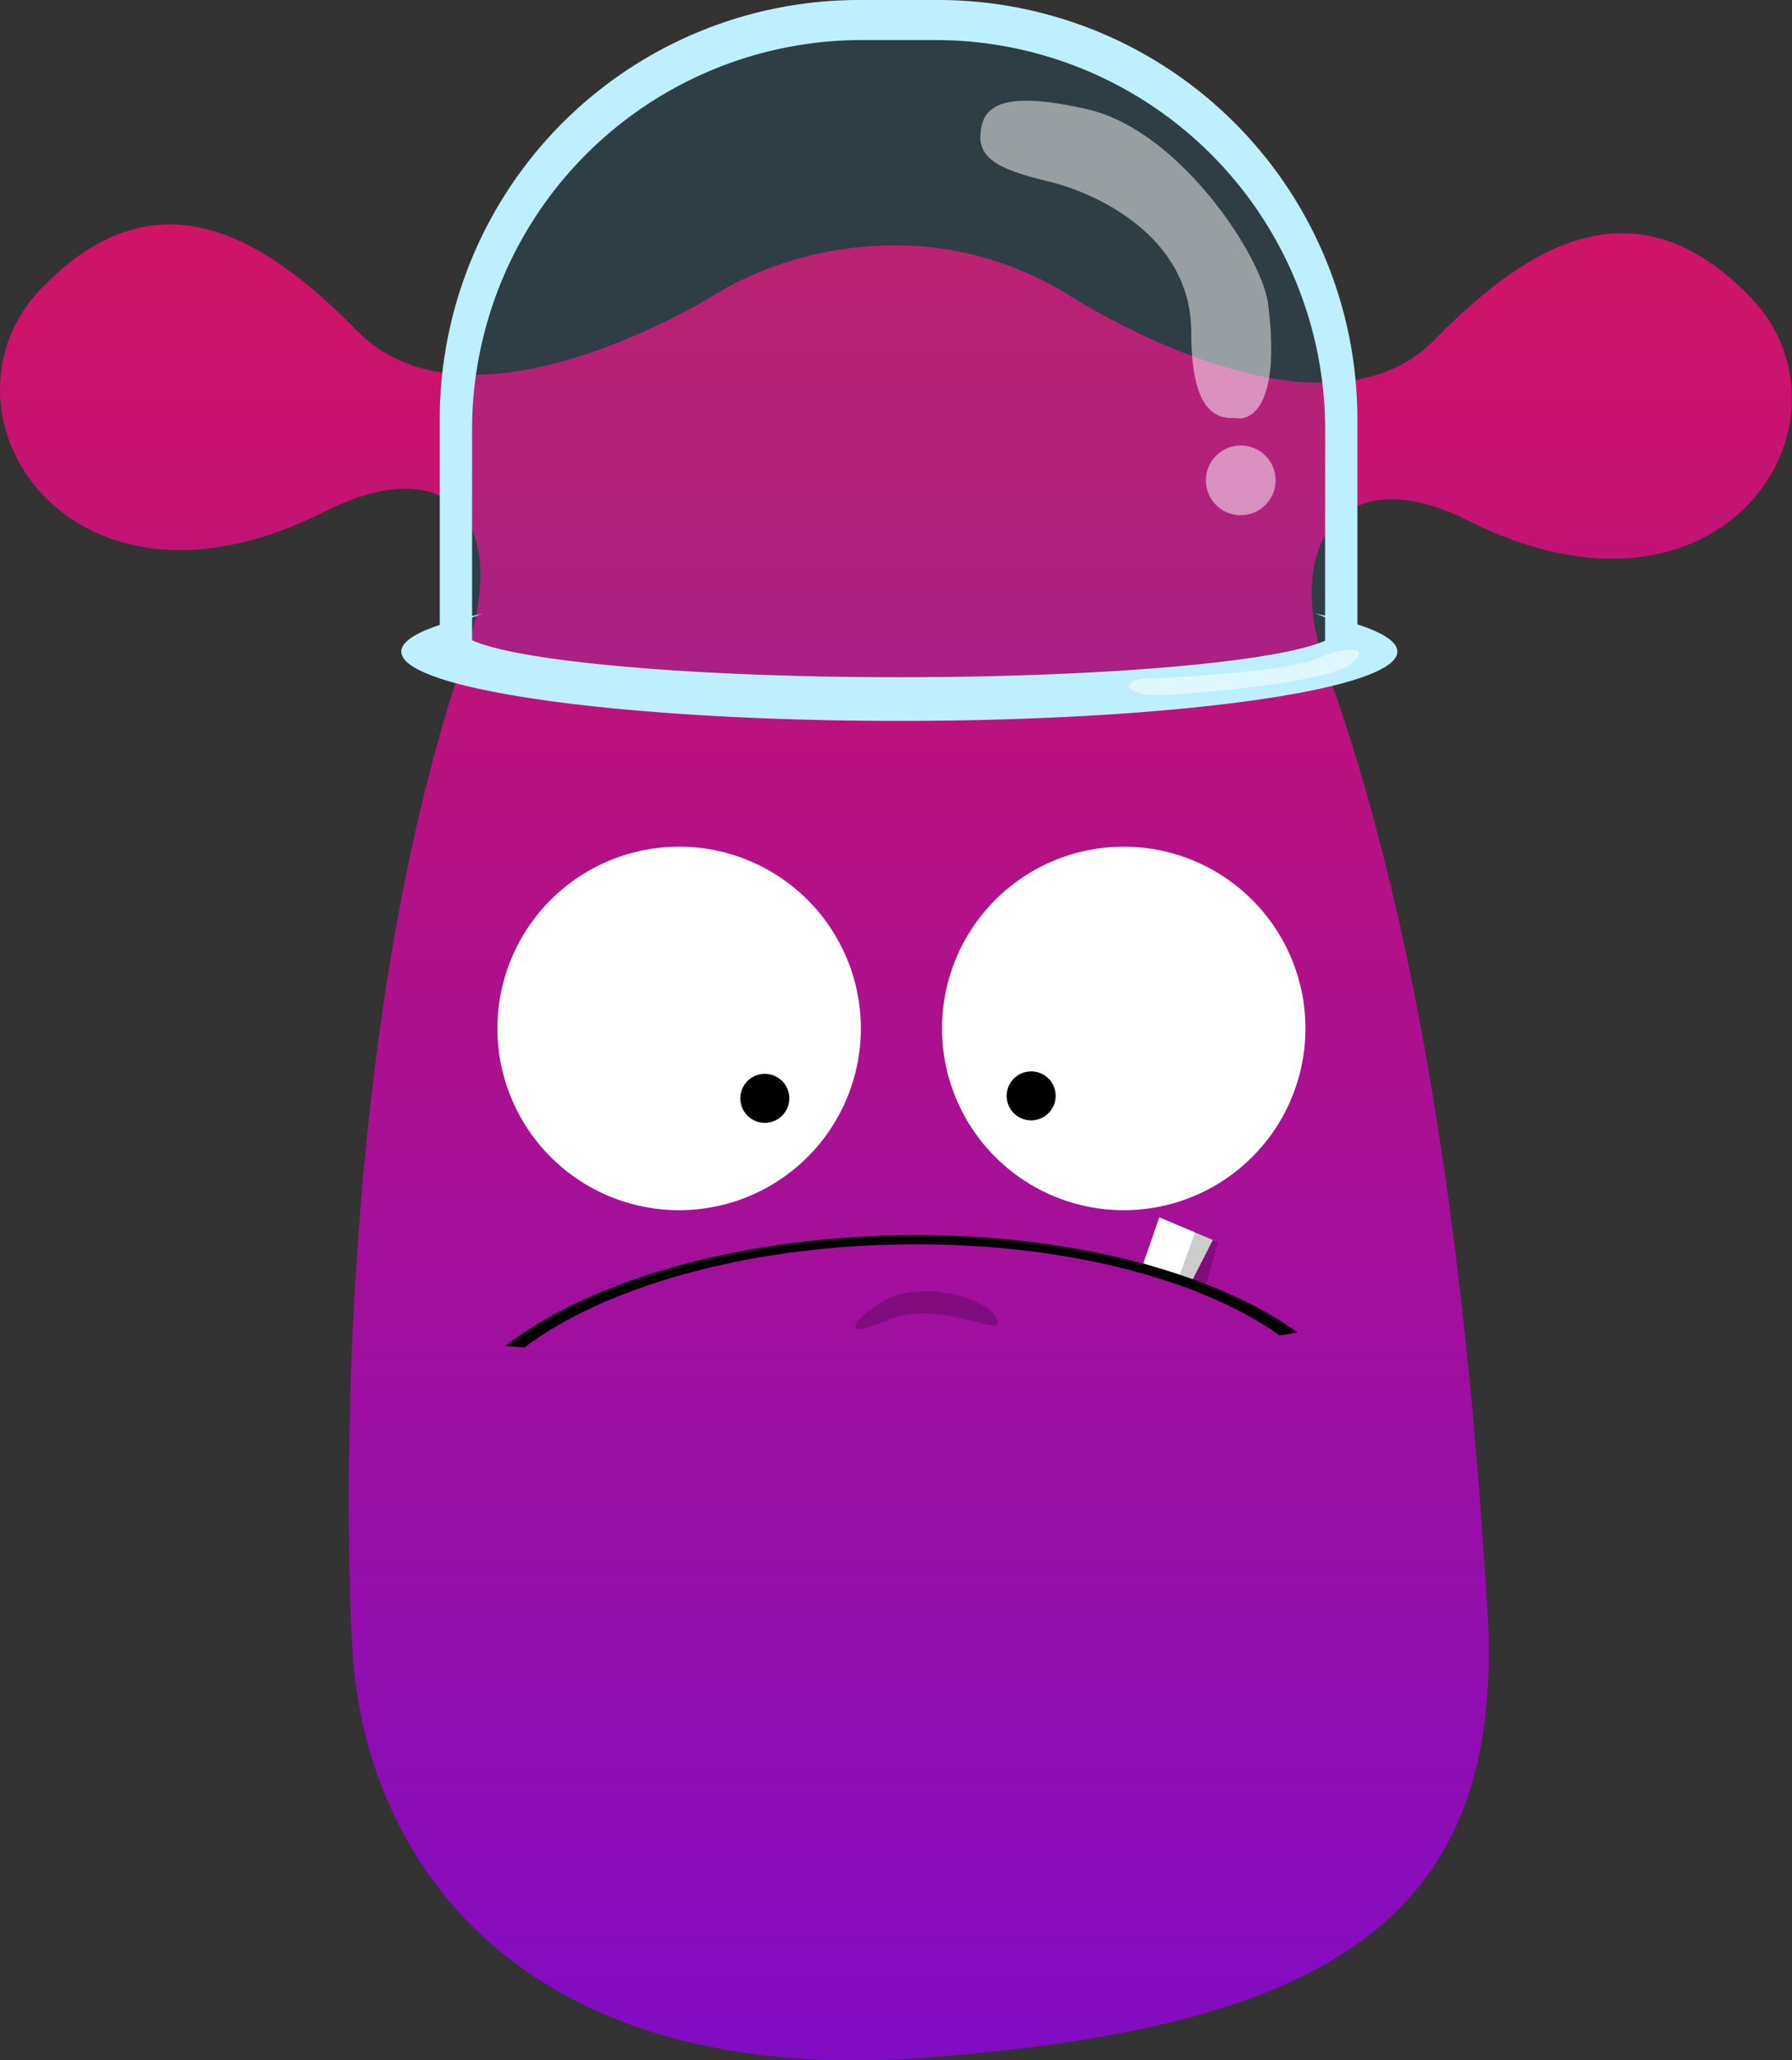 <svg viewBox="0 0 347.64 399.57" xmlns:xlink="http://www.w3.org/1999/xlink" xmlns="http://www.w3.org/2000/svg"><rect x="0" y="0" width="347.64" height="399.57" fill="#333333" stroke="none"/><defs><style>.cls-1,.cls-2,.cls-3,.cls-4,.cls-5,.cls-6,.cls-7{fill-rule:evenodd;}.cls-1{fill:url(#linear-gradient);}.cls-2{opacity:0.2;}.cls-3,.cls-7{fill:#fff;}.cls-5{fill:#00a6dd;opacity:0.1;}.cls-6{fill:#beefff;}.cls-7{opacity:0.5;}</style><linearGradient gradientUnits="userSpaceOnUse" y2="43.53" x2="173.82" y1="399.57" x1="173.82" id="linear-gradient"><stop stop-color="#810cc4" offset="0"></stop><stop stop-color="#d01464" offset="1"></stop></linearGradient></defs><g data-name="图层 2" id="图层_2"><g data-name="Pre-Made Monsters" id="Pre-Made_Monsters"><path d="M284.69,100.91c-23-11.59-35.45,2.8-28.14,26.72,24.15,64.5,29.83,150,32,184.6,3.68,59.93-30.69,80.91-108.85,86.81s-109-37.58-111.35-79.42C66.67,290.92,66.16,199.08,89.18,130a4,4,0,0,1,.14-.47c.07-.17.13-.34.19-.51q.63-1.88,1.29-3.72c7.88-25-4.28-37.93-27.85-26.07-50.1,25.23-77.67-19.85-54.83-43.4s44-9.06,61.22,8.38c19.22,19.51,57,.1,67.86-6.18.94-.59,1.88-1.16,2.85-1.7l.18-.12v0c1.16-.65,2.34-1.27,3.54-1.85s2.31-1.07,3.49-1.56a67.28,67.28,0,0,1,21-5A63.8,63.8,0,0,1,207,57v0s48.65,31.88,71.28,8.92c17.18-17.44,38.37-31.93,61.21-8.38S334.8,126.14,284.69,100.91Z" class="cls-1"></path><path d="M168.49,254.29c1.82-.89,3.57-4.07,12.07-3.83.54,0,1.06,0,1.58.1s1,.11,1.5.18a25.36,25.36,0,0,1,2.74.58,17.54,17.54,0,0,1,4.27,1.77,7.6,7.6,0,0,1,2.36,2,3,3,0,0,1,.48.92,1.44,1.44,0,0,1,.06.4,1,1,0,0,1,0,.36c-.77,1.73-12.37-4.91-21.83-.54a28.29,28.29,0,0,1-5,1.59h-.24l-.19,0a.41.41,0,0,1-.24-.14.45.45,0,0,1-.11-.24v-.15l0-.17C166.21,256.17,168,254.62,168.49,254.29Z" class="cls-2"></path><path d="M221.8,245l3.1-8.92,10.39,4.39-3.95,7.73Z" class="cls-3"></path><path d="M228.66,247.8l3.22-8.89,4.39,2-2.22,7.92Z" class="cls-2"></path><path d="M248.28,259c-15.6-11.12-42.87-18.21-73.79-17.66-30.7.54-57.54,8.48-72.79,20L98.05,261c16.07-12.37,44.22-20.86,76.4-21.43s60.79,7,77.26,18.82Z" class="cls-4"></path><path d="M218,234.7a35.25,35.25,0,1,1,35.25-35.25A35.25,35.25,0,0,1,218,234.7Zm-86.24,0A35.25,35.25,0,1,1,167,199.45,35.25,35.25,0,0,1,131.76,234.7Z" class="cls-3"></path><path d="M200.05,207.78a4.75,4.75,0,1,0,4.74,4.74A4.75,4.75,0,0,0,200.05,207.78Zm-51.67.48a4.75,4.75,0,1,0,4.74,4.74A4.74,4.74,0,0,0,148.38,208.26Z" class="cls-4"></path><path d="M259.74,129l-1.62.35-.15,0c-1.68.35-3.43.71-5.24,1.06l-.16,0-1.66.32-.21,0c-1.84.35-3.73.69-5.69,1l-.24,0-1.78.31-.19,0-4.12.68h-.06l-2,.31-.26,0-2,.3h-.08c-1.45.22-2.93.43-4.43.63l-.13,0-2.09.28-.22,0q-3.4.45-6.95.85h-.15l-2.27.25-.13,0q-3.61.38-7.38.72h-.13c-3.36.29-6.79.55-10.29.76H200c-32.75,2-71.63.25-110.85-11V79.8A77.92,77.92,0,0,1,167.11,1.89h14.72A77.91,77.91,0,0,1,259.74,79.8V129Z" class="cls-5"></path><path d="M271.08,126.37c0,7.43-43.25,13.44-96.61,13.44s-96.62-6-96.62-13.44c0-1.83,2.66-3.58,7.46-5.18V81.33A81.33,81.33,0,0,1,166.64,0H182a81.33,81.33,0,0,1,81.33,81.33v39.76C268.32,122.71,271.08,124.5,271.08,126.37Zm-14-43a75.6,75.6,0,0,0-75.6-75.6H167.18a75.6,75.6,0,0,0-75.6,75.6v36.1c.66-.16,1.35-.31,2.06-.46a19.13,19.13,0,0,0-2.06.79v4.37c9,4.11,42.64,7.17,82.84,7.17,39.91,0,73.41-3,82.64-7.08v-4.54a20.36,20.36,0,0,0-2.07-.78l2.07.46Z" class="cls-6"></path><path d="M262.58,128.33c-3.85,3.85-25.87,5.64-35.22,6.41s-11.14-3-4-3.2,27.63-1.62,32.27-3.85C258.86,126.16,266.42,124.49,262.58,128.33ZM240.71,99.92a6.76,6.76,0,1,1,6.75-6.76A6.76,6.76,0,0,1,240.71,99.92Zm-.55-18.8c-2-.29-9.06,1.82-9.06-16.65,0-18.93-19-27.18-27.46-29.22-8.81-2.13-13.73-4.09-13.44-9.06s2.92-9.06,20.74-5S244.83,49.69,246,58.92C248.6,79.45,242.2,81.41,240.16,81.12Z" class="cls-7"></path></g></g></svg>